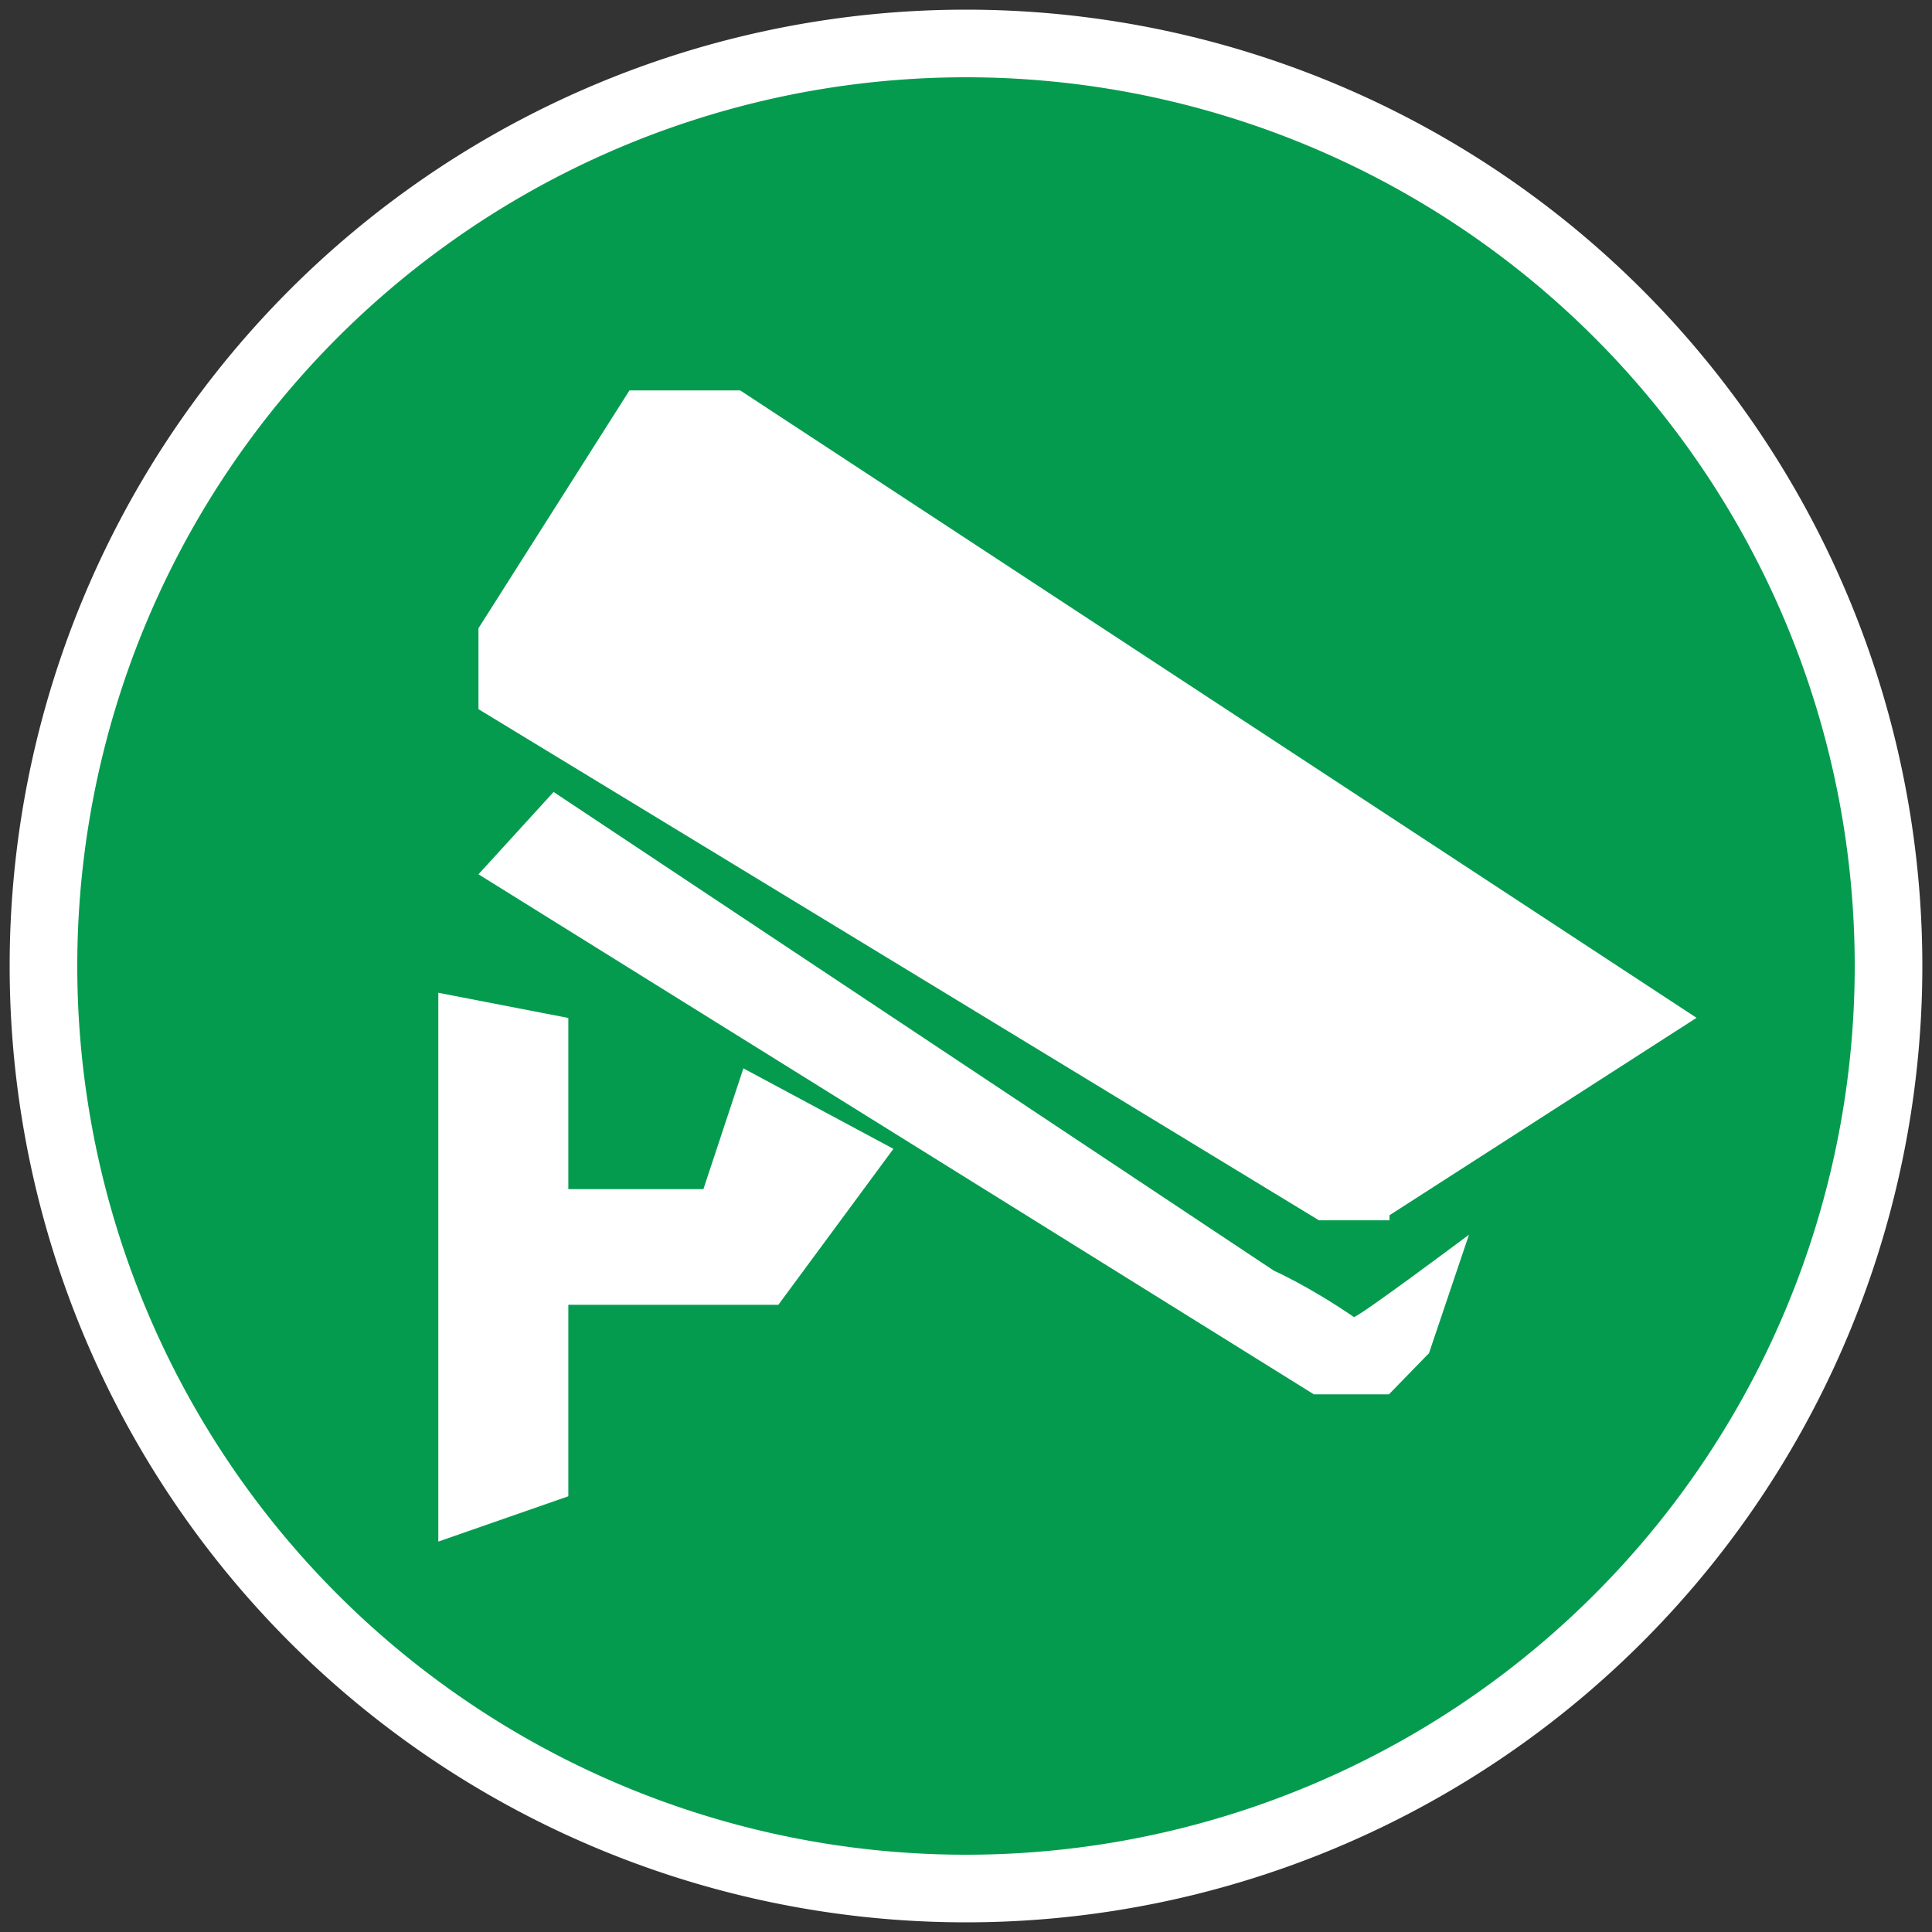 <?xml version="1.0" standalone="no"?><!DOCTYPE svg PUBLIC "-//W3C//DTD SVG 1.1//EN" "http://www.w3.org/Graphics/SVG/1.1/DTD/svg11.dtd"><svg t="1535784102552" class="icon" style="" viewBox="0 0 1024 1024" version="1.1" xmlns="http://www.w3.org/2000/svg" p-id="6266" xmlns:xlink="http://www.w3.org/1999/xlink" width="200" height="200"><rect x="0" y="0" width="1024" height="1024" fill="#333333" stroke="none"/><defs><style type="text/css"></style></defs><path d="M512 512m-506.88 0a506.88 506.88 0 1 0 1013.76 0 506.88 506.88 0 1 0-1013.76 0Z" fill="#FFFFFF" p-id="6267"></path><path d="M512 512m-471.04 0a471.04 471.04 0 1 0 942.08 0 471.04 471.04 0 1 0-942.08 0Z" fill="#059b4f" p-id="6268"></path><path d="M301.225 630.272V539.54l-68.91-13.348v290.872l68.91-24.008v-101.478h111.314L473.528 608.911l-79.519-42.66-21.187 64.02h-71.598zM899.195 539.469L392.325 206.935H333.619l-80.02 126.044v42.89l445.471 270.915h37.381v-2.678l162.744-104.637zM293.412 419.763l-39.808 43.633 442.772 275.63h39.793l21.228-21.821 21.187-62.781s-58.327 43.622-61.01 43.622c-23.788-16.328-42.383-24.561-42.383-24.561L293.412 419.763z" fill="#ffffff" p-id="6269" data-spm-anchor-id="a313x.7781069.0.i7" class="selected"></path></svg>
